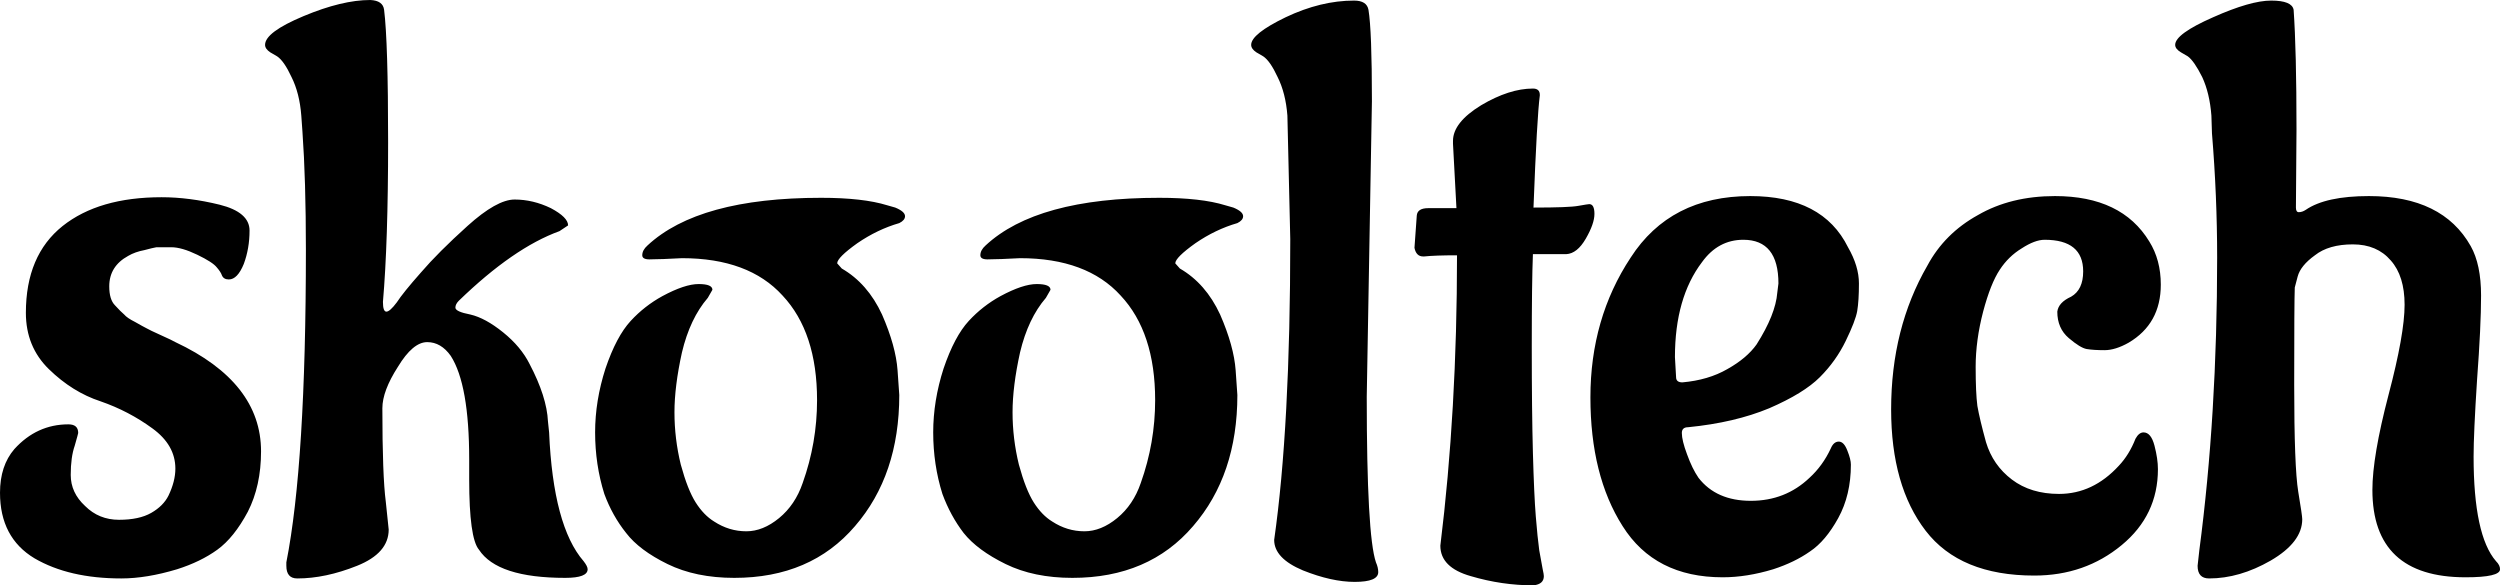 <svg data-v-423bf9ae="" xmlns="http://www.w3.org/2000/svg" viewBox="0 0 256.267 60" class="font"><!----><!----><!----><g data-v-423bf9ae="" id="474d3e97-41b3-4721-b179-9c76f048a86b" fill="black" transform="matrix(5.894,0,0,5.894,-0.825,-17.092)"><path d="M4.68 10.75L4.68 10.75Q4.68 11.35 4.45 11.80Q4.21 12.25 3.92 12.46Q3.63 12.67 3.22 12.80L3.22 12.80Q2.69 12.96 2.25 12.96L2.25 12.96Q1.34 12.96 0.74 12.61Q0.14 12.25 0.14 11.47L0.14 11.47Q0.14 11.00 0.39 10.71L0.39 10.71Q0.78 10.28 1.33 10.28L1.33 10.28Q1.50 10.28 1.50 10.43L1.50 10.43Q1.50 10.44 1.44 10.65Q1.37 10.85 1.37 11.16Q1.37 11.47 1.62 11.70Q1.86 11.94 2.21 11.94Q2.56 11.94 2.77 11.82Q2.98 11.70 3.07 11.52L3.07 11.52Q3.19 11.27 3.19 11.05L3.19 11.05Q3.19 10.64 2.79 10.35Q2.38 10.05 1.89 9.88Q1.40 9.72 0.99 9.32Q0.59 8.93 0.59 8.34L0.59 8.34Q0.59 7.34 1.23 6.83Q1.86 6.33 2.95 6.33L2.95 6.33Q3.43 6.33 3.96 6.46Q4.48 6.59 4.48 6.91Q4.48 7.22 4.38 7.49Q4.27 7.76 4.12 7.76L4.12 7.76Q4.03 7.76 4.00 7.69Q3.98 7.63 3.91 7.55Q3.84 7.46 3.57 7.33Q3.30 7.20 3.12 7.20Q2.93 7.20 2.86 7.20Q2.80 7.21 2.65 7.25Q2.49 7.28 2.37 7.35L2.37 7.35Q2.04 7.53 2.04 7.88L2.04 7.88Q2.04 8.11 2.14 8.21Q2.24 8.32 2.30 8.37Q2.35 8.43 2.49 8.50Q2.63 8.58 2.69 8.61Q2.74 8.64 2.94 8.73Q3.14 8.82 3.19 8.85L3.19 8.85Q4.68 9.55 4.68 10.75ZM8.12 8.13L8.12 8.13Q8.06 8.19 8.06 8.25Q8.06 8.32 8.32 8.37Q8.58 8.43 8.89 8.68Q9.20 8.93 9.35 9.23L9.35 9.23Q9.65 9.80 9.67 10.23L9.67 10.23L9.69 10.42Q9.76 12.05 10.29 12.66L10.29 12.66Q10.36 12.75 10.36 12.80L10.36 12.80Q10.36 12.95 9.97 12.95L9.97 12.95Q8.79 12.95 8.47 12.46L8.47 12.46Q8.30 12.26 8.30 11.24L8.30 11.24L8.30 10.89Q8.30 9.59 7.98 9.09L7.98 9.09Q7.81 8.85 7.57 8.85Q7.32 8.85 7.06 9.28Q6.79 9.70 6.79 10.00L6.79 10.00Q6.79 11.17 6.85 11.63Q6.90 12.10 6.90 12.11L6.90 12.11Q6.90 12.52 6.35 12.74Q5.80 12.96 5.31 12.96L5.31 12.96Q5.12 12.96 5.12 12.74L5.12 12.74L5.12 12.68Q5.46 10.96 5.46 7.25L5.46 7.25Q5.46 6.03 5.40 5.19L5.40 5.19L5.38 4.91Q5.35 4.52 5.21 4.24Q5.08 3.96 4.96 3.88L4.96 3.88L4.84 3.81Q4.75 3.75 4.75 3.68L4.75 3.68Q4.75 3.46 5.42 3.18Q6.09 2.90 6.58 2.90L6.58 2.90Q6.80 2.91 6.82 3.07L6.82 3.07Q6.89 3.63 6.89 5.37Q6.89 7.11 6.80 8.15L6.80 8.15Q6.80 8.32 6.86 8.32Q6.92 8.32 7.04 8.16Q7.15 7.99 7.46 7.64Q7.76 7.29 8.27 6.83Q8.78 6.37 9.09 6.37Q9.41 6.37 9.72 6.52Q10.02 6.68 10.02 6.82L10.02 6.82L9.87 6.92Q9.07 7.21 8.12 8.13ZM12.00 7.39L12.00 7.39Q11.63 7.41 11.47 7.41Q11.31 7.42 11.31 7.34Q11.31 7.25 11.40 7.17L11.40 7.17Q12.29 6.34 14.42 6.34L14.42 6.34Q15.15 6.34 15.57 6.47L15.57 6.47L15.71 6.51Q15.88 6.58 15.88 6.66L15.88 6.66Q15.88 6.73 15.78 6.78L15.78 6.78Q15.40 6.89 15.05 7.13Q14.70 7.38 14.70 7.48L14.70 7.48L14.78 7.57Q15.23 7.83 15.48 8.37Q15.72 8.92 15.75 9.34L15.75 9.34L15.78 9.77Q15.78 11.16 15.01 12.05Q14.24 12.95 12.91 12.95L12.91 12.95Q12.24 12.95 11.75 12.71Q11.26 12.47 11.03 12.17Q10.79 11.87 10.65 11.49L10.65 11.49Q10.49 10.98 10.49 10.42Q10.49 9.87 10.67 9.31Q10.86 8.75 11.11 8.48Q11.35 8.22 11.66 8.05L11.66 8.05Q12.05 7.84 12.29 7.84Q12.53 7.84 12.53 7.94L12.53 7.94L12.45 8.08Q12.14 8.44 12.00 9.03Q11.87 9.62 11.87 10.07Q11.87 10.53 11.98 10.98Q12.10 11.42 12.24 11.64Q12.38 11.86 12.56 11.97L12.56 11.97Q12.82 12.14 13.12 12.14Q13.41 12.14 13.69 11.91Q13.97 11.68 14.10 11.30L14.10 11.30Q14.35 10.60 14.35 9.86L14.35 9.86Q14.35 8.68 13.75 8.04Q13.16 7.39 12.00 7.39ZM17.88 7.39L17.88 7.39Q17.51 7.41 17.35 7.41Q17.19 7.42 17.19 7.34Q17.19 7.25 17.28 7.17L17.28 7.17Q18.17 6.34 20.30 6.34L20.30 6.34Q21.03 6.34 21.45 6.47L21.45 6.47L21.59 6.51Q21.76 6.58 21.76 6.66L21.76 6.66Q21.76 6.73 21.66 6.78L21.66 6.78Q21.28 6.89 20.93 7.13Q20.58 7.38 20.58 7.48L20.58 7.48L20.66 7.57Q21.11 7.83 21.36 8.37Q21.60 8.92 21.63 9.34L21.63 9.34L21.66 9.77Q21.66 11.16 20.89 12.05Q20.12 12.95 18.79 12.95L18.79 12.95Q18.12 12.95 17.63 12.71Q17.14 12.47 16.90 12.17Q16.67 11.87 16.53 11.49L16.53 11.49Q16.37 10.98 16.37 10.42Q16.37 9.87 16.55 9.31Q16.74 8.75 16.99 8.48Q17.23 8.22 17.54 8.05L17.54 8.05Q17.93 7.84 18.17 7.84Q18.41 7.84 18.41 7.94L18.41 7.94L18.33 8.08Q18.02 8.44 17.88 9.03Q17.75 9.62 17.75 10.07Q17.75 10.53 17.86 10.98Q17.98 11.42 18.12 11.64Q18.26 11.86 18.44 11.97L18.44 11.97Q18.70 12.14 19.00 12.14Q19.29 12.14 19.57 11.91Q19.85 11.68 19.98 11.30L19.98 11.30Q20.23 10.60 20.23 9.86L20.23 9.86Q20.23 8.68 19.63 8.04Q19.04 7.39 17.88 7.39ZM24.00 4.66L24.00 4.66L23.91 9.80Q23.91 12.21 24.07 12.68L24.07 12.68Q24.11 12.77 24.11 12.85L24.11 12.85Q24.11 13.02 23.70 13.02Q23.30 13.02 22.80 12.82Q22.30 12.61 22.30 12.29L22.30 12.29Q22.58 10.33 22.58 7.06L22.58 7.06L22.53 4.91Q22.50 4.52 22.36 4.24Q22.23 3.96 22.11 3.88L22.11 3.88L21.99 3.81Q21.90 3.75 21.90 3.68L21.90 3.68Q21.90 3.49 22.50 3.20Q23.11 2.91 23.69 2.91L23.69 2.91Q23.91 2.91 23.94 3.07L23.94 3.07Q24.00 3.43 24.00 4.66ZM24.74 7.21L24.74 7.21L24.78 6.65Q24.79 6.52 24.98 6.52L24.98 6.52L25.47 6.52L25.41 5.40L25.41 5.35Q25.41 5.03 25.90 4.73Q26.39 4.44 26.80 4.44L26.80 4.44Q26.92 4.44 26.92 4.55L26.92 4.55L26.92 4.56Q26.87 4.94 26.81 6.51L26.81 6.51Q27.43 6.51 27.59 6.48Q27.76 6.45 27.78 6.45L27.78 6.45Q27.87 6.45 27.87 6.62Q27.87 6.79 27.72 7.05Q27.57 7.31 27.38 7.32L27.38 7.32L26.80 7.32Q26.78 7.80 26.78 8.93Q26.78 10.05 26.80 10.78Q26.82 11.51 26.85 11.88Q26.88 12.25 26.91 12.47Q26.95 12.70 26.97 12.80Q26.99 12.89 26.99 12.92L26.99 12.92Q26.99 13.06 26.81 13.08L26.81 13.08Q26.26 13.08 25.72 12.92Q25.19 12.77 25.19 12.39L25.19 12.39Q25.48 10.04 25.48 7.34L25.48 7.34Q25.10 7.34 24.91 7.36L24.91 7.36L24.89 7.36Q24.77 7.36 24.74 7.21ZM29.27 9.11L29.27 9.11L29.29 9.46Q29.29 9.55 29.40 9.55L29.40 9.55Q29.85 9.51 30.18 9.32Q30.52 9.13 30.69 8.89L30.69 8.89Q31.02 8.37 31.05 7.99L31.05 7.99L31.07 7.83Q31.07 7.07 30.46 7.07L30.46 7.07Q30.02 7.07 29.74 7.46L29.74 7.46Q29.27 8.08 29.27 9.11ZM32.33 10.98L32.33 10.98Q32.33 11.51 32.11 11.91Q31.89 12.31 31.62 12.49Q31.35 12.68 30.98 12.80L30.98 12.80Q30.52 12.94 30.10 12.94L30.10 12.94Q28.92 12.94 28.36 12.05Q27.80 11.17 27.80 9.81Q27.80 8.44 28.50 7.38Q29.19 6.31 30.58 6.31L30.58 6.31Q31.84 6.31 32.28 7.20L32.28 7.20Q32.47 7.53 32.47 7.83Q32.47 8.13 32.44 8.31Q32.41 8.48 32.24 8.83Q32.07 9.18 31.79 9.46Q31.51 9.74 30.91 10.00Q30.31 10.25 29.50 10.33L29.50 10.33Q29.39 10.33 29.39 10.43L29.39 10.43Q29.39 10.56 29.48 10.80Q29.57 11.05 29.68 11.21L29.68 11.21Q29.99 11.61 30.59 11.61L30.59 11.61Q31.19 11.61 31.61 11.21L31.61 11.21Q31.84 11.00 31.98 10.70L31.98 10.70Q32.03 10.58 32.12 10.58Q32.21 10.58 32.27 10.74Q32.33 10.89 32.33 10.98ZM37.67 11.06L37.67 11.06Q37.67 11.86 37.04 12.38Q36.40 12.91 35.52 12.91L35.52 12.91Q34.23 12.91 33.63 12.13Q33.03 11.35 33.03 10.02L33.03 10.02Q33.03 8.61 33.66 7.52L33.66 7.52Q33.96 6.96 34.54 6.64Q35.11 6.31 35.88 6.31L35.88 6.31Q37.04 6.31 37.52 7.10L37.52 7.10Q37.72 7.42 37.72 7.85L37.72 7.85Q37.72 8.53 37.16 8.86L37.16 8.86Q36.93 8.99 36.74 8.99Q36.55 8.99 36.43 8.97Q36.32 8.95 36.12 8.78Q35.92 8.61 35.92 8.32L35.92 8.32Q35.94 8.16 36.16 8.06L36.16 8.06Q36.37 7.94 36.37 7.62L36.37 7.62Q36.37 7.07 35.70 7.07L35.70 7.07Q35.53 7.07 35.30 7.22Q35.07 7.36 34.92 7.59Q34.76 7.83 34.63 8.32Q34.50 8.82 34.50 9.28Q34.50 9.73 34.53 9.96Q34.57 10.19 34.68 10.59Q34.80 10.99 35.13 11.24Q35.46 11.49 35.95 11.49L35.95 11.49Q36.54 11.49 36.99 11.00L36.99 11.00Q37.17 10.81 37.28 10.53L37.28 10.53Q37.34 10.42 37.42 10.42L37.42 10.42Q37.55 10.42 37.61 10.65Q37.67 10.88 37.67 11.06ZM40.08 5.15L40.08 5.15L40.07 6.51Q40.07 6.59 40.12 6.59Q40.18 6.59 40.24 6.55L40.24 6.55Q40.59 6.31 41.34 6.31L41.34 6.31Q42.62 6.31 43.11 7.18L43.11 7.18Q43.29 7.50 43.29 8.04Q43.29 8.57 43.22 9.51Q43.16 10.44 43.16 10.84L43.16 10.84Q43.16 12.21 43.55 12.66L43.55 12.66Q43.62 12.73 43.62 12.80L43.62 12.80Q43.62 12.94 43.02 12.94L43.02 12.94Q41.40 12.94 41.40 11.42L41.40 11.42Q41.40 10.84 41.68 9.77Q41.96 8.71 41.96 8.20Q41.96 7.70 41.72 7.43Q41.48 7.15 41.06 7.15Q40.64 7.15 40.40 7.34Q40.15 7.52 40.10 7.71L40.10 7.71L40.05 7.90Q40.04 8.16 40.04 9.59Q40.04 11.02 40.11 11.45Q40.18 11.87 40.18 11.93L40.18 11.93Q40.18 12.33 39.63 12.65Q39.09 12.96 38.56 12.96L38.56 12.96Q38.36 12.96 38.36 12.74L38.36 12.74L38.39 12.47Q38.70 10.12 38.70 7.38L38.70 7.38Q38.70 6.31 38.61 5.22L38.61 5.22L38.60 4.91Q38.57 4.52 38.44 4.24Q38.30 3.96 38.19 3.88L38.19 3.88L38.07 3.81Q37.97 3.75 37.97 3.68L37.97 3.68Q37.97 3.49 38.63 3.20Q39.28 2.91 39.64 2.91Q40.00 2.91 40.03 3.07L40.03 3.07Q40.08 3.78 40.08 5.15Z"></path></g><!----><!----></svg>